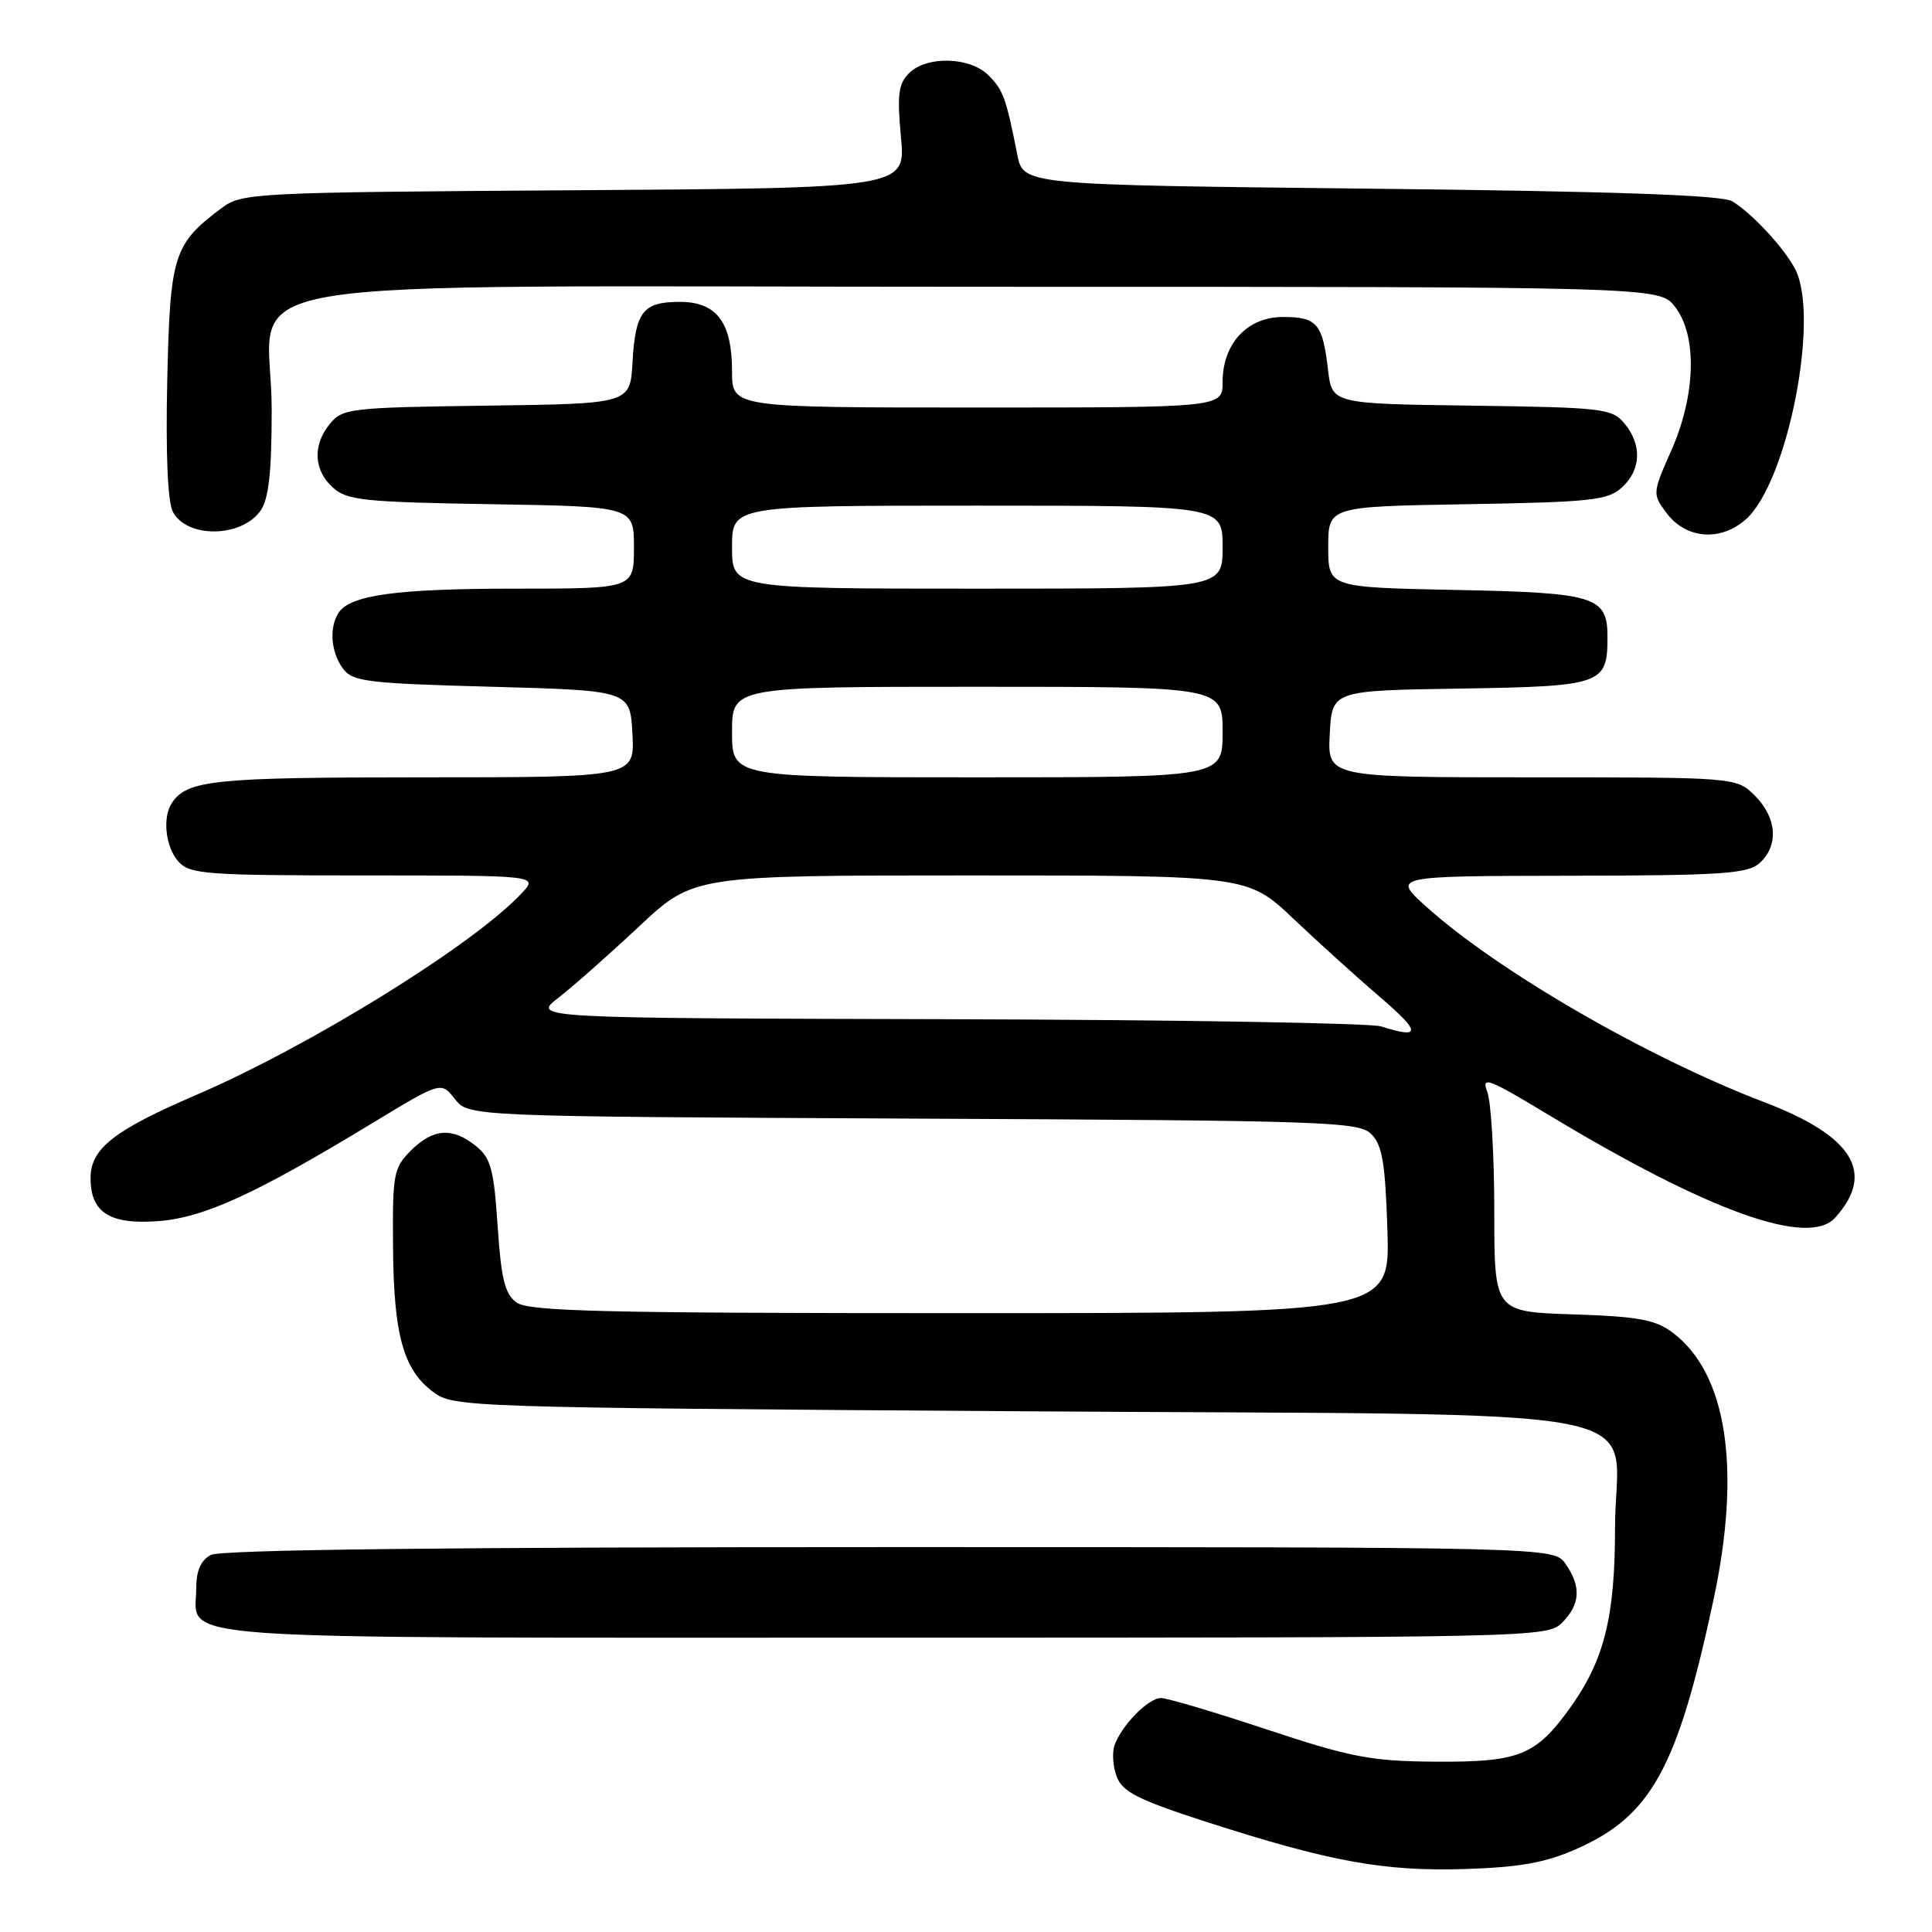 <?xml version="1.0" encoding="UTF-8" standalone="no"?>
<!DOCTYPE svg PUBLIC "-//W3C//DTD SVG 1.1//EN" "http://www.w3.org/Graphics/SVG/1.1/DTD/svg11.dtd" >
<svg xmlns="http://www.w3.org/2000/svg" xmlns:xlink="http://www.w3.org/1999/xlink" version="1.1" viewBox="0 0 256 256">
 <g >
 <path fill="currentColor"
d=" M 208.79 245.04 C 218.78 240.66 222.26 234.35 227.04 212.02 C 230.77 194.61 228.83 181.95 221.61 176.56 C 219.34 174.86 217.06 174.44 208.43 174.16 C 198.00 173.82 198.00 173.82 198.00 160.47 C 198.00 153.13 197.58 146.04 197.08 144.70 C 196.25 142.53 197.13 142.86 205.30 147.79 C 226.51 160.57 239.64 165.27 243.17 161.35 C 248.55 155.39 245.55 150.53 233.74 146.03 C 218.25 140.12 198.33 128.59 188.92 120.08 C 184.50 116.08 184.50 116.08 207.92 116.04 C 228.27 116.01 231.58 115.78 233.17 114.35 C 235.71 112.04 235.45 108.36 232.55 105.45 C 230.09 103.00 230.09 103.00 203.00 103.00 C 175.90 103.00 175.90 103.00 176.20 97.25 C 176.50 91.50 176.50 91.50 193.50 91.24 C 212.30 90.94 213.00 90.70 213.00 84.43 C 213.00 79.01 211.47 78.54 192.85 78.17 C 176.00 77.83 176.00 77.83 176.00 72.48 C 176.00 67.12 176.00 67.12 194.40 66.81 C 210.83 66.53 213.02 66.30 214.90 64.60 C 217.46 62.28 217.60 58.94 215.25 56.11 C 213.60 54.13 212.43 53.99 195.00 53.75 C 176.50 53.50 176.50 53.50 175.97 49.00 C 175.26 42.88 174.51 42.00 170.01 42.00 C 165.27 42.00 162.00 45.53 162.00 50.63 C 162.00 54.00 162.00 54.00 129.50 54.00 C 97.00 54.00 97.00 54.00 97.00 49.22 C 97.00 42.71 94.97 40.00 90.07 40.00 C 85.20 40.00 84.19 41.29 83.81 48.03 C 83.50 53.50 83.50 53.50 64.50 53.75 C 46.55 53.99 45.40 54.12 43.75 56.11 C 41.40 58.94 41.54 62.28 44.10 64.60 C 45.98 66.30 48.18 66.53 65.10 66.81 C 84.00 67.12 84.00 67.12 84.00 72.56 C 84.00 78.00 84.00 78.00 68.24 78.00 C 52.49 78.00 46.35 78.85 44.84 81.23 C 43.60 83.19 43.85 86.41 45.42 88.56 C 46.71 90.32 48.50 90.55 65.17 91.00 C 83.50 91.50 83.50 91.50 83.80 97.25 C 84.10 103.00 84.10 103.00 55.98 103.00 C 28.28 103.00 24.80 103.36 22.77 106.40 C 21.49 108.32 21.94 112.28 23.65 114.17 C 25.17 115.84 27.30 116.00 48.33 116.00 C 71.35 116.00 71.35 116.00 69.10 118.39 C 62.67 125.24 41.01 138.64 25.90 145.13 C 15.08 149.78 12.00 152.21 12.00 156.10 C 12.00 160.66 14.52 162.28 20.93 161.81 C 27.01 161.36 33.83 158.24 49.47 148.74 C 58.45 143.30 58.45 143.30 60.27 145.62 C 62.10 147.94 62.10 147.94 121.01 148.22 C 175.99 148.48 180.05 148.62 181.71 150.28 C 183.16 151.73 183.56 154.14 183.84 163.03 C 184.18 174.00 184.18 174.00 127.28 174.00 C 79.88 174.00 70.06 173.76 68.45 172.59 C 66.89 171.45 66.41 169.49 65.94 162.45 C 65.44 154.94 65.04 153.45 63.07 151.86 C 59.97 149.34 57.39 149.52 54.45 152.45 C 52.15 154.75 52.00 155.56 52.08 165.20 C 52.16 176.88 53.44 181.49 57.39 184.44 C 60.10 186.46 61.43 186.51 135.16 187.00 C 223.27 187.59 214.00 185.77 214.00 202.45 C 214.00 214.27 212.57 219.98 208.05 226.29 C 203.48 232.65 201.30 233.51 190.09 233.43 C 181.62 233.36 179.03 232.86 167.91 229.18 C 160.99 226.88 154.66 225.00 153.84 225.00 C 152.16 225.00 148.62 228.60 147.68 231.26 C 147.34 232.23 147.47 234.11 147.98 235.44 C 148.74 237.43 150.83 238.49 159.70 241.36 C 176.16 246.67 183.29 247.98 194.00 247.66 C 201.31 247.43 204.72 246.83 208.79 245.04 Z  M 207.00 215.00 C 209.40 212.60 209.54 210.21 207.44 207.22 C 205.89 205.00 205.89 205.00 117.88 205.00 C 59.12 205.00 29.23 205.34 27.93 206.04 C 26.61 206.75 26.00 208.13 26.00 210.46 C 26.00 217.46 19.58 217.00 117.07 217.00 C 203.67 217.00 205.03 216.97 207.00 215.00 Z  M 34.53 67.66 C 35.61 66.11 36.00 62.58 36.00 54.23 C 36.00 36.06 24.71 38.00 130.38 38.00 C 219.85 38.00 219.85 38.00 221.93 40.63 C 224.91 44.43 224.72 52.31 221.46 59.68 C 218.95 65.36 218.95 65.45 220.81 67.96 C 223.39 71.43 227.98 71.80 231.35 68.80 C 236.85 63.91 241.16 42.07 237.88 35.68 C 236.43 32.86 232.05 28.15 229.50 26.66 C 228.09 25.85 213.86 25.35 181.54 25.00 C 135.59 24.50 135.59 24.50 134.80 20.50 C 133.30 12.94 132.94 11.94 130.97 9.97 C 128.52 7.52 122.78 7.37 120.45 9.70 C 119.04 11.10 118.86 12.56 119.38 18.16 C 120.01 24.92 120.01 24.92 76.08 25.21 C 33.50 25.49 32.06 25.56 29.38 27.56 C 22.98 32.34 22.53 33.78 22.16 50.47 C 21.95 60.23 22.22 66.54 22.91 67.83 C 24.80 71.36 32.01 71.25 34.53 67.66 Z  M 183.00 136.00 C 181.62 135.56 155.75 135.13 125.50 135.05 C 70.50 134.91 70.50 134.91 74.00 132.20 C 75.92 130.72 80.73 126.46 84.69 122.75 C 91.90 116.00 91.90 116.00 128.61 116.00 C 165.33 116.00 165.33 116.00 171.42 121.77 C 174.76 124.94 179.97 129.65 183.00 132.24 C 188.30 136.78 188.30 137.70 183.00 136.00 Z  M 97.00 97.00 C 97.00 91.00 97.00 91.00 129.50 91.00 C 162.00 91.00 162.00 91.00 162.00 97.00 C 162.00 103.00 162.00 103.00 129.50 103.00 C 97.00 103.00 97.00 103.00 97.00 97.00 Z  M 97.00 72.50 C 97.00 67.00 97.00 67.00 129.50 67.00 C 162.00 67.00 162.00 67.00 162.00 72.50 C 162.00 78.00 162.00 78.00 129.50 78.00 C 97.00 78.00 97.00 78.00 97.00 72.50 Z "/>
</g>
</svg>